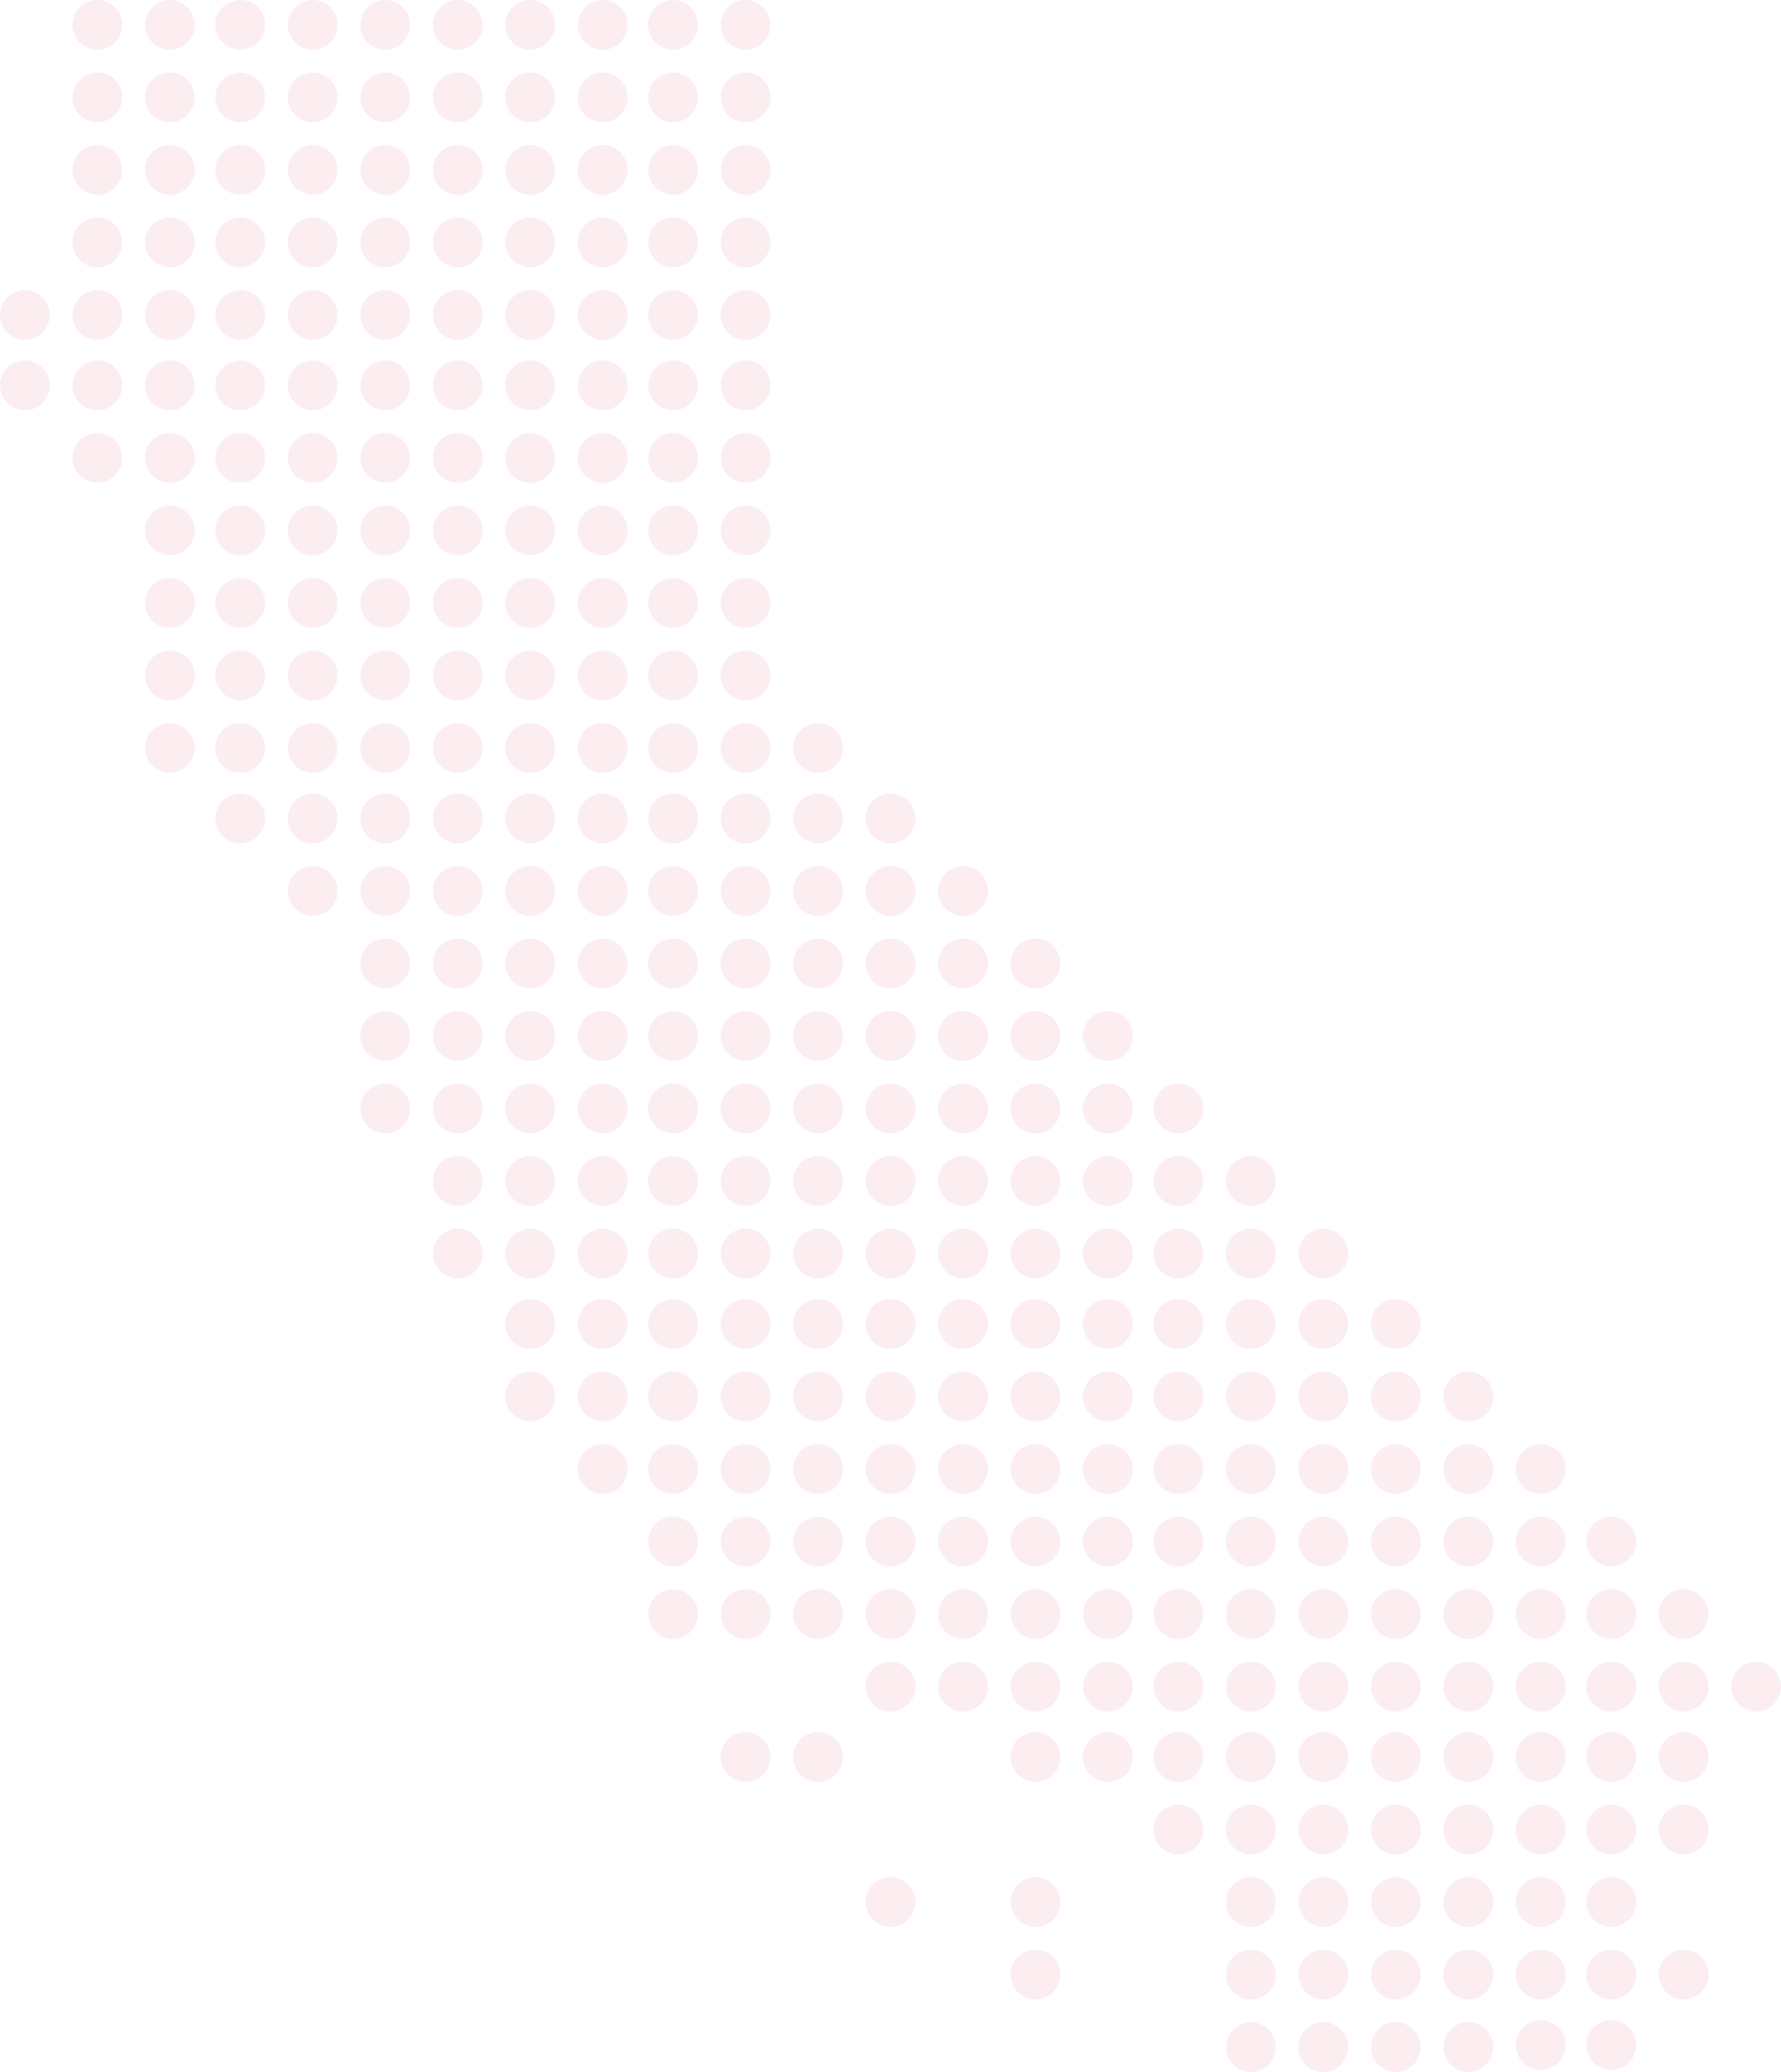 <svg xmlns="http://www.w3.org/2000/svg" width="456.987" height="531.38" viewBox="0 0 456.987 531.38">
    <defs>
        <style>
            .prefix__cls-2{fill:#d8355c}
        </style>
    </defs>
    <g id="prefix__Group_1230" data-name="Group 1230" transform="translate(1689.037 -1089.069)" style="opacity:.09">
        <circle id="prefix__Ellipse_5" cx="6.377" cy="6.377" r="6.377" class="prefix__cls-2" data-name="Ellipse 5" transform="translate(-1670.439 1089.069)"/>
        <circle id="prefix__Ellipse_6" cx="6.377" cy="6.377" r="6.377" class="prefix__cls-2" data-name="Ellipse 6" transform="translate(-1651.841 1089.069)"/>
        <circle id="prefix__Ellipse_7" cx="6.377" cy="6.377" r="6.377" class="prefix__cls-2" data-name="Ellipse 7" transform="translate(-1633.774 1089.069)"/>
        <circle id="prefix__Ellipse_8" cx="6.377" cy="6.377" r="6.377" class="prefix__cls-2" data-name="Ellipse 8" transform="translate(-1615.175 1089.069)"/>
        <circle id="prefix__Ellipse_9" cx="6.377" cy="6.377" r="6.377" class="prefix__cls-2" data-name="Ellipse 9" transform="translate(-1596.576 1089.069)"/>
        <circle id="prefix__Ellipse_10" cx="6.377" cy="6.377" r="6.377" class="prefix__cls-2" data-name="Ellipse 10" transform="translate(-1577.978 1089.069)"/>
        <circle id="prefix__Ellipse_11" cx="6.377" cy="6.377" r="6.377" class="prefix__cls-2" data-name="Ellipse 11" transform="translate(-1559.38 1089.069)"/>
        <circle id="prefix__Ellipse_12" cx="6.377" cy="6.377" r="6.377" class="prefix__cls-2" data-name="Ellipse 12" transform="translate(-1540.782 1089.069)"/>
        <circle id="prefix__Ellipse_13" cx="6.377" cy="6.377" r="6.377" class="prefix__cls-2" data-name="Ellipse 13" transform="translate(-1522.715 1089.069)"/>
        <circle id="prefix__Ellipse_14" cx="6.377" cy="6.377" r="6.377" class="prefix__cls-2" data-name="Ellipse 14" transform="translate(-1504.116 1089.069)"/>
        <circle id="prefix__Ellipse_15" cx="6.377" cy="6.377" r="6.377" class="prefix__cls-2" data-name="Ellipse 15" transform="translate(-1670.439 1107.667)"/>
        <circle id="prefix__Ellipse_16" cx="6.377" cy="6.377" r="6.377" class="prefix__cls-2" data-name="Ellipse 16" transform="translate(-1651.841 1107.667)"/>
        <circle id="prefix__Ellipse_17" cx="6.377" cy="6.377" r="6.377" class="prefix__cls-2" data-name="Ellipse 17" transform="translate(-1633.774 1107.667)"/>
        <circle id="prefix__Ellipse_18" cx="6.377" cy="6.377" r="6.377" class="prefix__cls-2" data-name="Ellipse 18" transform="translate(-1615.175 1107.667)"/>
        <circle id="prefix__Ellipse_19" cx="6.377" cy="6.377" r="6.377" class="prefix__cls-2" data-name="Ellipse 19" transform="translate(-1596.576 1107.667)"/>
        <circle id="prefix__Ellipse_20" cx="6.377" cy="6.377" r="6.377" class="prefix__cls-2" data-name="Ellipse 20" transform="translate(-1577.978 1107.667)"/>
        <circle id="prefix__Ellipse_21" cx="6.377" cy="6.377" r="6.377" class="prefix__cls-2" data-name="Ellipse 21" transform="translate(-1559.38 1107.667)"/>
        <circle id="prefix__Ellipse_22" cx="6.377" cy="6.377" r="6.377" class="prefix__cls-2" data-name="Ellipse 22" transform="translate(-1540.782 1107.667)"/>
        <circle id="prefix__Ellipse_23" cx="6.377" cy="6.377" r="6.377" class="prefix__cls-2" data-name="Ellipse 23" transform="translate(-1522.715 1107.667)"/>
        <circle id="prefix__Ellipse_24" cx="6.377" cy="6.377" r="6.377" class="prefix__cls-2" data-name="Ellipse 24" transform="translate(-1504.116 1107.667)"/>
        <circle id="prefix__Ellipse_25" cx="6.377" cy="6.377" r="6.377" class="prefix__cls-2" data-name="Ellipse 25" transform="translate(-1670.439 1126.266)"/>
        <circle id="prefix__Ellipse_26" cx="6.377" cy="6.377" r="6.377" class="prefix__cls-2" data-name="Ellipse 26" transform="translate(-1651.841 1126.266)"/>
        <circle id="prefix__Ellipse_27" cx="6.377" cy="6.377" r="6.377" class="prefix__cls-2" data-name="Ellipse 27" transform="translate(-1633.774 1126.266)"/>
        <circle id="prefix__Ellipse_28" cx="6.377" cy="6.377" r="6.377" class="prefix__cls-2" data-name="Ellipse 28" transform="translate(-1615.175 1126.266)"/>
        <circle id="prefix__Ellipse_29" cx="6.377" cy="6.377" r="6.377" class="prefix__cls-2" data-name="Ellipse 29" transform="translate(-1596.576 1126.266)"/>
        <circle id="prefix__Ellipse_30" cx="6.377" cy="6.377" r="6.377" class="prefix__cls-2" data-name="Ellipse 30" transform="translate(-1577.978 1126.266)"/>
        <circle id="prefix__Ellipse_31" cx="6.377" cy="6.377" r="6.377" class="prefix__cls-2" data-name="Ellipse 31" transform="translate(-1559.38 1126.266)"/>
        <circle id="prefix__Ellipse_32" cx="6.377" cy="6.377" r="6.377" class="prefix__cls-2" data-name="Ellipse 32" transform="translate(-1540.782 1126.266)"/>
        <circle id="prefix__Ellipse_33" cx="6.377" cy="6.377" r="6.377" class="prefix__cls-2" data-name="Ellipse 33" transform="translate(-1522.715 1126.266)"/>
        <circle id="prefix__Ellipse_34" cx="6.377" cy="6.377" r="6.377" class="prefix__cls-2" data-name="Ellipse 34" transform="translate(-1504.116 1126.266)"/>
        <circle id="prefix__Ellipse_35" cx="6.377" cy="6.377" r="6.377" class="prefix__cls-2" data-name="Ellipse 35" transform="translate(-1670.439 1144.865)"/>
        <circle id="prefix__Ellipse_36" cx="6.377" cy="6.377" r="6.377" class="prefix__cls-2" data-name="Ellipse 36" transform="translate(-1651.841 1144.865)"/>
        <circle id="prefix__Ellipse_37" cx="6.377" cy="6.377" r="6.377" class="prefix__cls-2" data-name="Ellipse 37" transform="translate(-1633.774 1144.865)"/>
        <circle id="prefix__Ellipse_38" cx="6.377" cy="6.377" r="6.377" class="prefix__cls-2" data-name="Ellipse 38" transform="translate(-1615.175 1144.865)"/>
        <circle id="prefix__Ellipse_39" cx="6.377" cy="6.377" r="6.377" class="prefix__cls-2" data-name="Ellipse 39" transform="translate(-1596.576 1144.865)"/>
        <circle id="prefix__Ellipse_40" cx="6.377" cy="6.377" r="6.377" class="prefix__cls-2" data-name="Ellipse 40" transform="translate(-1577.978 1144.865)"/>
        <circle id="prefix__Ellipse_41" cx="6.377" cy="6.377" r="6.377" class="prefix__cls-2" data-name="Ellipse 41" transform="translate(-1559.38 1144.865)"/>
        <circle id="prefix__Ellipse_42" cx="6.377" cy="6.377" r="6.377" class="prefix__cls-2" data-name="Ellipse 42" transform="translate(-1540.782 1144.865)"/>
        <circle id="prefix__Ellipse_43" cx="6.377" cy="6.377" r="6.377" class="prefix__cls-2" data-name="Ellipse 43" transform="translate(-1522.715 1144.865)"/>
        <circle id="prefix__Ellipse_44" cx="6.377" cy="6.377" r="6.377" class="prefix__cls-2" data-name="Ellipse 44" transform="translate(-1504.116 1144.865)"/>
        <circle id="prefix__Ellipse_45" cx="6.377" cy="6.377" r="6.377" class="prefix__cls-2" data-name="Ellipse 45" transform="translate(-1689.037 1163.463)"/>
        <circle id="prefix__Ellipse_46" cx="6.377" cy="6.377" r="6.377" class="prefix__cls-2" data-name="Ellipse 46" transform="translate(-1670.439 1163.463)"/>
        <circle id="prefix__Ellipse_47" cx="6.377" cy="6.377" r="6.377" class="prefix__cls-2" data-name="Ellipse 47" transform="translate(-1651.841 1163.463)"/>
        <circle id="prefix__Ellipse_48" cx="6.377" cy="6.377" r="6.377" class="prefix__cls-2" data-name="Ellipse 48" transform="translate(-1633.774 1163.463)"/>
        <circle id="prefix__Ellipse_49" cx="6.377" cy="6.377" r="6.377" class="prefix__cls-2" data-name="Ellipse 49" transform="translate(-1615.175 1163.463)"/>
        <circle id="prefix__Ellipse_50" cx="6.377" cy="6.377" r="6.377" class="prefix__cls-2" data-name="Ellipse 50" transform="translate(-1596.576 1163.463)"/>
        <circle id="prefix__Ellipse_51" cx="6.377" cy="6.377" r="6.377" class="prefix__cls-2" data-name="Ellipse 51" transform="translate(-1577.978 1163.463)"/>
        <circle id="prefix__Ellipse_52" cx="6.377" cy="6.377" r="6.377" class="prefix__cls-2" data-name="Ellipse 52" transform="translate(-1559.38 1163.463)"/>
        <circle id="prefix__Ellipse_53" cx="6.377" cy="6.377" r="6.377" class="prefix__cls-2" data-name="Ellipse 53" transform="translate(-1540.782 1163.463)"/>
        <circle id="prefix__Ellipse_54" cx="6.377" cy="6.377" r="6.377" class="prefix__cls-2" data-name="Ellipse 54" transform="translate(-1522.715 1163.463)"/>
        <circle id="prefix__Ellipse_55" cx="6.377" cy="6.377" r="6.377" class="prefix__cls-2" data-name="Ellipse 55" transform="translate(-1504.116 1163.463)"/>
        <circle id="prefix__Ellipse_56" cx="6.377" cy="6.377" r="6.377" class="prefix__cls-2" data-name="Ellipse 56" transform="translate(-1689.037 1181.53)"/>
        <circle id="prefix__Ellipse_57" cx="6.377" cy="6.377" r="6.377" class="prefix__cls-2" data-name="Ellipse 57" transform="translate(-1670.439 1181.53)"/>
        <circle id="prefix__Ellipse_58" cx="6.377" cy="6.377" r="6.377" class="prefix__cls-2" data-name="Ellipse 58" transform="translate(-1651.841 1181.53)"/>
        <circle id="prefix__Ellipse_59" cx="6.377" cy="6.377" r="6.377" class="prefix__cls-2" data-name="Ellipse 59" transform="translate(-1633.774 1181.53)"/>
        <circle id="prefix__Ellipse_60" cx="6.377" cy="6.377" r="6.377" class="prefix__cls-2" data-name="Ellipse 60" transform="translate(-1615.175 1181.53)"/>
        <circle id="prefix__Ellipse_61" cx="6.377" cy="6.377" r="6.377" class="prefix__cls-2" data-name="Ellipse 61" transform="translate(-1596.576 1181.53)"/>
        <circle id="prefix__Ellipse_62" cx="6.377" cy="6.377" r="6.377" class="prefix__cls-2" data-name="Ellipse 62" transform="translate(-1577.978 1181.53)"/>
        <circle id="prefix__Ellipse_63" cx="6.377" cy="6.377" r="6.377" class="prefix__cls-2" data-name="Ellipse 63" transform="translate(-1559.38 1181.53)"/>
        <circle id="prefix__Ellipse_64" cx="6.377" cy="6.377" r="6.377" class="prefix__cls-2" data-name="Ellipse 64" transform="translate(-1540.782 1181.53)"/>
        <circle id="prefix__Ellipse_65" cx="6.377" cy="6.377" r="6.377" class="prefix__cls-2" data-name="Ellipse 65" transform="translate(-1522.715 1181.53)"/>
        <circle id="prefix__Ellipse_66" cx="6.377" cy="6.377" r="6.377" class="prefix__cls-2" data-name="Ellipse 66" transform="translate(-1504.116 1181.53)"/>
        <circle id="prefix__Ellipse_67" cx="6.377" cy="6.377" r="6.377" class="prefix__cls-2" data-name="Ellipse 67" transform="translate(-1670.439 1200.128)"/>
        <circle id="prefix__Ellipse_68" cx="6.377" cy="6.377" r="6.377" class="prefix__cls-2" data-name="Ellipse 68" transform="translate(-1651.841 1200.128)"/>
        <circle id="prefix__Ellipse_69" cx="6.377" cy="6.377" r="6.377" class="prefix__cls-2" data-name="Ellipse 69" transform="translate(-1633.774 1200.128)"/>
        <circle id="prefix__Ellipse_70" cx="6.377" cy="6.377" r="6.377" class="prefix__cls-2" data-name="Ellipse 70" transform="translate(-1615.175 1200.128)"/>
        <circle id="prefix__Ellipse_71" cx="6.377" cy="6.377" r="6.377" class="prefix__cls-2" data-name="Ellipse 71" transform="translate(-1596.576 1200.128)"/>
        <circle id="prefix__Ellipse_72" cx="6.377" cy="6.377" r="6.377" class="prefix__cls-2" data-name="Ellipse 72" transform="translate(-1577.978 1200.128)"/>
        <circle id="prefix__Ellipse_73" cx="6.377" cy="6.377" r="6.377" class="prefix__cls-2" data-name="Ellipse 73" transform="translate(-1559.38 1200.128)"/>
        <circle id="prefix__Ellipse_74" cx="6.377" cy="6.377" r="6.377" class="prefix__cls-2" data-name="Ellipse 74" transform="translate(-1540.782 1200.128)"/>
        <circle id="prefix__Ellipse_75" cx="6.377" cy="6.377" r="6.377" class="prefix__cls-2" data-name="Ellipse 75" transform="translate(-1522.715 1200.128)"/>
        <circle id="prefix__Ellipse_76" cx="6.377" cy="6.377" r="6.377" class="prefix__cls-2" data-name="Ellipse 76" transform="translate(-1504.116 1200.128)"/>
        <circle id="prefix__Ellipse_77" cx="6.377" cy="6.377" r="6.377" class="prefix__cls-2" data-name="Ellipse 77" transform="translate(-1651.841 1218.726)"/>
        <circle id="prefix__Ellipse_78" cx="6.377" cy="6.377" r="6.377" class="prefix__cls-2" data-name="Ellipse 78" transform="translate(-1633.774 1218.726)"/>
        <circle id="prefix__Ellipse_79" cx="6.377" cy="6.377" r="6.377" class="prefix__cls-2" data-name="Ellipse 79" transform="translate(-1615.175 1218.726)"/>
        <circle id="prefix__Ellipse_80" cx="6.377" cy="6.377" r="6.377" class="prefix__cls-2" data-name="Ellipse 80" transform="translate(-1596.576 1218.726)"/>
        <circle id="prefix__Ellipse_81" cx="6.377" cy="6.377" r="6.377" class="prefix__cls-2" data-name="Ellipse 81" transform="translate(-1577.978 1218.726)"/>
        <circle id="prefix__Ellipse_82" cx="6.377" cy="6.377" r="6.377" class="prefix__cls-2" data-name="Ellipse 82" transform="translate(-1559.38 1218.726)"/>
        <circle id="prefix__Ellipse_83" cx="6.377" cy="6.377" r="6.377" class="prefix__cls-2" data-name="Ellipse 83" transform="translate(-1540.782 1218.726)"/>
        <circle id="prefix__Ellipse_84" cx="6.377" cy="6.377" r="6.377" class="prefix__cls-2" data-name="Ellipse 84" transform="translate(-1522.715 1218.726)"/>
        <circle id="prefix__Ellipse_85" cx="6.377" cy="6.377" r="6.377" class="prefix__cls-2" data-name="Ellipse 85" transform="translate(-1504.116 1218.726)"/>
        <circle id="prefix__Ellipse_86" cx="6.377" cy="6.377" r="6.377" class="prefix__cls-2" data-name="Ellipse 86" transform="translate(-1651.841 1237.325)"/>
        <circle id="prefix__Ellipse_87" cx="6.377" cy="6.377" r="6.377" class="prefix__cls-2" data-name="Ellipse 87" transform="translate(-1633.774 1237.325)"/>
        <circle id="prefix__Ellipse_88" cx="6.377" cy="6.377" r="6.377" class="prefix__cls-2" data-name="Ellipse 88" transform="translate(-1615.175 1237.325)"/>
        <circle id="prefix__Ellipse_89" cx="6.377" cy="6.377" r="6.377" class="prefix__cls-2" data-name="Ellipse 89" transform="translate(-1596.576 1237.325)"/>
        <circle id="prefix__Ellipse_90" cx="6.377" cy="6.377" r="6.377" class="prefix__cls-2" data-name="Ellipse 90" transform="translate(-1577.978 1237.325)"/>
        <circle id="prefix__Ellipse_91" cx="6.377" cy="6.377" r="6.377" class="prefix__cls-2" data-name="Ellipse 91" transform="translate(-1559.38 1237.325)"/>
        <circle id="prefix__Ellipse_92" cx="6.377" cy="6.377" r="6.377" class="prefix__cls-2" data-name="Ellipse 92" transform="translate(-1540.782 1237.325)"/>
        <circle id="prefix__Ellipse_93" cx="6.377" cy="6.377" r="6.377" class="prefix__cls-2" data-name="Ellipse 93" transform="translate(-1522.715 1237.325)"/>
        <circle id="prefix__Ellipse_94" cx="6.377" cy="6.377" r="6.377" class="prefix__cls-2" data-name="Ellipse 94" transform="translate(-1504.116 1237.325)"/>
        <circle id="prefix__Ellipse_95" cx="6.377" cy="6.377" r="6.377" class="prefix__cls-2" data-name="Ellipse 95" transform="translate(-1651.841 1255.923)"/>
        <circle id="prefix__Ellipse_96" cx="6.377" cy="6.377" r="6.377" class="prefix__cls-2" data-name="Ellipse 96" transform="translate(-1633.774 1255.923)"/>
        <circle id="prefix__Ellipse_97" cx="6.377" cy="6.377" r="6.377" class="prefix__cls-2" data-name="Ellipse 97" transform="translate(-1615.175 1255.923)"/>
        <circle id="prefix__Ellipse_98" cx="6.377" cy="6.377" r="6.377" class="prefix__cls-2" data-name="Ellipse 98" transform="translate(-1596.576 1255.923)"/>
        <circle id="prefix__Ellipse_99" cx="6.377" cy="6.377" r="6.377" class="prefix__cls-2" data-name="Ellipse 99" transform="translate(-1577.978 1255.923)"/>
        <circle id="prefix__Ellipse_100" cx="6.377" cy="6.377" r="6.377" class="prefix__cls-2" data-name="Ellipse 100" transform="translate(-1559.38 1255.923)"/>
        <circle id="prefix__Ellipse_101" cx="6.377" cy="6.377" r="6.377" class="prefix__cls-2" data-name="Ellipse 101" transform="translate(-1540.782 1255.923)"/>
        <circle id="prefix__Ellipse_102" cx="6.377" cy="6.377" r="6.377" class="prefix__cls-2" data-name="Ellipse 102" transform="translate(-1522.715 1255.923)"/>
        <circle id="prefix__Ellipse_103" cx="6.377" cy="6.377" r="6.377" class="prefix__cls-2" data-name="Ellipse 103" transform="translate(-1504.116 1255.923)"/>
        <circle id="prefix__Ellipse_104" cx="6.377" cy="6.377" r="6.377" class="prefix__cls-2" data-name="Ellipse 104" transform="translate(-1651.841 1274.521)"/>
        <circle id="prefix__Ellipse_105" cx="6.377" cy="6.377" r="6.377" class="prefix__cls-2" data-name="Ellipse 105" transform="translate(-1633.774 1274.521)"/>
        <circle id="prefix__Ellipse_106" cx="6.377" cy="6.377" r="6.377" class="prefix__cls-2" data-name="Ellipse 106" transform="translate(-1615.175 1274.521)"/>
        <circle id="prefix__Ellipse_107" cx="6.377" cy="6.377" r="6.377" class="prefix__cls-2" data-name="Ellipse 107" transform="translate(-1596.576 1274.521)"/>
        <circle id="prefix__Ellipse_108" cx="6.377" cy="6.377" r="6.377" class="prefix__cls-2" data-name="Ellipse 108" transform="translate(-1577.978 1274.521)"/>
        <circle id="prefix__Ellipse_109" cx="6.377" cy="6.377" r="6.377" class="prefix__cls-2" data-name="Ellipse 109" transform="translate(-1559.38 1274.521)"/>
        <circle id="prefix__Ellipse_110" cx="6.377" cy="6.377" r="6.377" class="prefix__cls-2" data-name="Ellipse 110" transform="translate(-1540.782 1274.521)"/>
        <circle id="prefix__Ellipse_111" cx="6.377" cy="6.377" r="6.377" class="prefix__cls-2" data-name="Ellipse 111" transform="translate(-1522.715 1274.521)"/>
        <circle id="prefix__Ellipse_112" cx="6.377" cy="6.377" r="6.377" class="prefix__cls-2" data-name="Ellipse 112" transform="translate(-1504.116 1274.521)"/>
        <circle id="prefix__Ellipse_113" cx="6.377" cy="6.377" r="6.377" class="prefix__cls-2" data-name="Ellipse 113" transform="translate(-1485.519 1274.521)"/>
        <circle id="prefix__Ellipse_114" cx="6.377" cy="6.377" r="6.377" class="prefix__cls-2" data-name="Ellipse 114" transform="translate(-1633.774 1292.588)"/>
        <circle id="prefix__Ellipse_115" cx="6.377" cy="6.377" r="6.377" class="prefix__cls-2" data-name="Ellipse 115" transform="translate(-1615.175 1292.588)"/>
        <circle id="prefix__Ellipse_116" cx="6.377" cy="6.377" r="6.377" class="prefix__cls-2" data-name="Ellipse 116" transform="translate(-1596.576 1292.588)"/>
        <circle id="prefix__Ellipse_117" cx="6.377" cy="6.377" r="6.377" class="prefix__cls-2" data-name="Ellipse 117" transform="translate(-1577.978 1292.588)"/>
        <circle id="prefix__Ellipse_118" cx="6.377" cy="6.377" r="6.377" class="prefix__cls-2" data-name="Ellipse 118" transform="translate(-1559.38 1292.588)"/>
        <circle id="prefix__Ellipse_119" cx="6.377" cy="6.377" r="6.377" class="prefix__cls-2" data-name="Ellipse 119" transform="translate(-1540.782 1292.588)"/>
        <circle id="prefix__Ellipse_120" cx="6.377" cy="6.377" r="6.377" class="prefix__cls-2" data-name="Ellipse 120" transform="translate(-1522.715 1292.588)"/>
        <circle id="prefix__Ellipse_121" cx="6.377" cy="6.377" r="6.377" class="prefix__cls-2" data-name="Ellipse 121" transform="translate(-1504.116 1292.588)"/>
        <circle id="prefix__Ellipse_122" cx="6.377" cy="6.377" r="6.377" class="prefix__cls-2" data-name="Ellipse 122" transform="translate(-1485.519 1292.588)"/>
        <circle id="prefix__Ellipse_123" cx="6.377" cy="6.377" r="6.377" class="prefix__cls-2" data-name="Ellipse 123" transform="translate(-1466.92 1292.588)"/>
        <circle id="prefix__Ellipse_124" cx="6.377" cy="6.377" r="6.377" class="prefix__cls-2" data-name="Ellipse 124" transform="translate(-1615.175 1311.186)"/>
        <circle id="prefix__Ellipse_125" cx="6.377" cy="6.377" r="6.377" class="prefix__cls-2" data-name="Ellipse 125" transform="translate(-1596.576 1311.186)"/>
        <circle id="prefix__Ellipse_126" cx="6.377" cy="6.377" r="6.377" class="prefix__cls-2" data-name="Ellipse 126" transform="translate(-1577.978 1311.186)"/>
        <circle id="prefix__Ellipse_127" cx="6.377" cy="6.377" r="6.377" class="prefix__cls-2" data-name="Ellipse 127" transform="translate(-1559.38 1311.186)"/>
        <circle id="prefix__Ellipse_128" cx="6.377" cy="6.377" r="6.377" class="prefix__cls-2" data-name="Ellipse 128" transform="translate(-1540.782 1311.186)"/>
        <circle id="prefix__Ellipse_129" cx="6.377" cy="6.377" r="6.377" class="prefix__cls-2" data-name="Ellipse 129" transform="translate(-1522.715 1311.186)"/>
        <circle id="prefix__Ellipse_130" cx="6.377" cy="6.377" r="6.377" class="prefix__cls-2" data-name="Ellipse 130" transform="translate(-1504.116 1311.186)"/>
        <circle id="prefix__Ellipse_131" cx="6.377" cy="6.377" r="6.377" class="prefix__cls-2" data-name="Ellipse 131" transform="translate(-1485.519 1311.186)"/>
        <circle id="prefix__Ellipse_132" cx="6.377" cy="6.377" r="6.377" class="prefix__cls-2" data-name="Ellipse 132" transform="translate(-1466.92 1311.186)"/>
        <circle id="prefix__Ellipse_133" cx="6.377" cy="6.377" r="6.377" class="prefix__cls-2" data-name="Ellipse 133" transform="translate(-1448.321 1311.186)"/>
        <circle id="prefix__Ellipse_134" cx="6.377" cy="6.377" r="6.377" class="prefix__cls-2" data-name="Ellipse 134" transform="translate(-1596.576 1329.785)"/>
        <circle id="prefix__Ellipse_135" cx="6.377" cy="6.377" r="6.377" class="prefix__cls-2" data-name="Ellipse 135" transform="translate(-1577.978 1329.785)"/>
        <circle id="prefix__Ellipse_136" cx="6.377" cy="6.377" r="6.377" class="prefix__cls-2" data-name="Ellipse 136" transform="translate(-1559.38 1329.785)"/>
        <circle id="prefix__Ellipse_137" cx="6.377" cy="6.377" r="6.377" class="prefix__cls-2" data-name="Ellipse 137" transform="translate(-1540.782 1329.785)"/>
        <circle id="prefix__Ellipse_138" cx="6.377" cy="6.377" r="6.377" class="prefix__cls-2" data-name="Ellipse 138" transform="translate(-1522.715 1329.785)"/>
        <circle id="prefix__Ellipse_139" cx="6.377" cy="6.377" r="6.377" class="prefix__cls-2" data-name="Ellipse 139" transform="translate(-1504.116 1329.785)"/>
        <circle id="prefix__Ellipse_140" cx="6.377" cy="6.377" r="6.377" class="prefix__cls-2" data-name="Ellipse 140" transform="translate(-1485.519 1329.785)"/>
        <circle id="prefix__Ellipse_141" cx="6.377" cy="6.377" r="6.377" class="prefix__cls-2" data-name="Ellipse 141" transform="translate(-1466.92 1329.785)"/>
        <circle id="prefix__Ellipse_142" cx="6.377" cy="6.377" r="6.377" class="prefix__cls-2" data-name="Ellipse 142" transform="translate(-1448.321 1329.785)"/>
        <circle id="prefix__Ellipse_143" cx="6.377" cy="6.377" r="6.377" class="prefix__cls-2" data-name="Ellipse 143" transform="translate(-1429.723 1329.785)"/>
        <circle id="prefix__Ellipse_144" cx="6.377" cy="6.377" r="6.377" class="prefix__cls-2" data-name="Ellipse 144" transform="translate(-1596.576 1348.384)"/>
        <circle id="prefix__Ellipse_145" cx="6.377" cy="6.377" r="6.377" class="prefix__cls-2" data-name="Ellipse 145" transform="translate(-1577.978 1348.384)"/>
        <circle id="prefix__Ellipse_146" cx="6.377" cy="6.377" r="6.377" class="prefix__cls-2" data-name="Ellipse 146" transform="translate(-1559.38 1348.384)"/>
        <circle id="prefix__Ellipse_147" cx="6.377" cy="6.377" r="6.377" class="prefix__cls-2" data-name="Ellipse 147" transform="translate(-1540.782 1348.384)"/>
        <circle id="prefix__Ellipse_148" cx="6.377" cy="6.377" r="6.377" class="prefix__cls-2" data-name="Ellipse 148" transform="translate(-1522.715 1348.384)"/>
        <circle id="prefix__Ellipse_149" cx="6.377" cy="6.377" r="6.377" class="prefix__cls-2" data-name="Ellipse 149" transform="translate(-1504.116 1348.384)"/>
        <circle id="prefix__Ellipse_150" cx="6.377" cy="6.377" r="6.377" class="prefix__cls-2" data-name="Ellipse 150" transform="translate(-1485.519 1348.384)"/>
        <circle id="prefix__Ellipse_151" cx="6.377" cy="6.377" r="6.377" class="prefix__cls-2" data-name="Ellipse 151" transform="translate(-1466.92 1348.384)"/>
        <circle id="prefix__Ellipse_152" cx="6.377" cy="6.377" r="6.377" class="prefix__cls-2" data-name="Ellipse 152" transform="translate(-1448.321 1348.384)"/>
        <circle id="prefix__Ellipse_153" cx="6.377" cy="6.377" r="6.377" class="prefix__cls-2" data-name="Ellipse 153" transform="translate(-1429.723 1348.384)"/>
        <circle id="prefix__Ellipse_154" cx="6.377" cy="6.377" r="6.377" class="prefix__cls-2" data-name="Ellipse 154" transform="translate(-1411.125 1348.384)"/>
        <circle id="prefix__Ellipse_155" cx="6.377" cy="6.377" r="6.377" class="prefix__cls-2" data-name="Ellipse 155" transform="translate(-1596.576 1366.982)"/>
        <circle id="prefix__Ellipse_156" cx="6.377" cy="6.377" r="6.377" class="prefix__cls-2" data-name="Ellipse 156" transform="translate(-1577.978 1366.982)"/>
        <circle id="prefix__Ellipse_157" cx="6.377" cy="6.377" r="6.377" class="prefix__cls-2" data-name="Ellipse 157" transform="translate(-1559.38 1366.982)"/>
        <circle id="prefix__Ellipse_158" cx="6.377" cy="6.377" r="6.377" class="prefix__cls-2" data-name="Ellipse 158" transform="translate(-1540.782 1366.982)"/>
        <circle id="prefix__Ellipse_159" cx="6.377" cy="6.377" r="6.377" class="prefix__cls-2" data-name="Ellipse 159" transform="translate(-1522.715 1366.982)"/>
        <circle id="prefix__Ellipse_160" cx="6.377" cy="6.377" r="6.377" class="prefix__cls-2" data-name="Ellipse 160" transform="translate(-1504.116 1366.982)"/>
        <circle id="prefix__Ellipse_161" cx="6.377" cy="6.377" r="6.377" class="prefix__cls-2" data-name="Ellipse 161" transform="translate(-1485.519 1366.982)"/>
        <circle id="prefix__Ellipse_162" cx="6.377" cy="6.377" r="6.377" class="prefix__cls-2" data-name="Ellipse 162" transform="translate(-1466.92 1366.982)"/>
        <circle id="prefix__Ellipse_163" cx="6.377" cy="6.377" r="6.377" class="prefix__cls-2" data-name="Ellipse 163" transform="translate(-1448.321 1366.982)"/>
        <circle id="prefix__Ellipse_164" cx="6.377" cy="6.377" r="6.377" class="prefix__cls-2" data-name="Ellipse 164" transform="translate(-1429.723 1366.982)"/>
        <circle id="prefix__Ellipse_165" cx="6.377" cy="6.377" r="6.377" class="prefix__cls-2" data-name="Ellipse 165" transform="translate(-1411.125 1366.982)"/>
        <circle id="prefix__Ellipse_166" cx="6.377" cy="6.377" r="6.377" class="prefix__cls-2" data-name="Ellipse 166" transform="translate(-1393.058 1366.982)"/>
        <circle id="prefix__Ellipse_167" cx="6.377" cy="6.377" r="6.377" class="prefix__cls-2" data-name="Ellipse 167" transform="translate(-1577.978 1385.58)"/>
        <circle id="prefix__Ellipse_168" cx="6.377" cy="6.377" r="6.377" class="prefix__cls-2" data-name="Ellipse 168" transform="translate(-1559.38 1385.58)"/>
        <circle id="prefix__Ellipse_169" cx="6.377" cy="6.377" r="6.377" class="prefix__cls-2" data-name="Ellipse 169" transform="translate(-1540.782 1385.58)"/>
        <circle id="prefix__Ellipse_170" cx="6.377" cy="6.377" r="6.377" class="prefix__cls-2" data-name="Ellipse 170" transform="translate(-1522.715 1385.58)"/>
        <circle id="prefix__Ellipse_171" cx="6.377" cy="6.377" r="6.377" class="prefix__cls-2" data-name="Ellipse 171" transform="translate(-1504.116 1385.58)"/>
        <circle id="prefix__Ellipse_172" cx="6.377" cy="6.377" r="6.377" class="prefix__cls-2" data-name="Ellipse 172" transform="translate(-1485.519 1385.58)"/>
        <circle id="prefix__Ellipse_173" cx="6.377" cy="6.377" r="6.377" class="prefix__cls-2" data-name="Ellipse 173" transform="translate(-1466.92 1385.58)"/>
        <circle id="prefix__Ellipse_174" cx="6.377" cy="6.377" r="6.377" class="prefix__cls-2" data-name="Ellipse 174" transform="translate(-1448.321 1385.58)"/>
        <circle id="prefix__Ellipse_175" cx="6.377" cy="6.377" r="6.377" class="prefix__cls-2" data-name="Ellipse 175" transform="translate(-1429.723 1385.58)"/>
        <circle id="prefix__Ellipse_176" cx="6.377" cy="6.377" r="6.377" class="prefix__cls-2" data-name="Ellipse 176" transform="translate(-1411.125 1385.58)"/>
        <circle id="prefix__Ellipse_177" cx="6.377" cy="6.377" r="6.377" class="prefix__cls-2" data-name="Ellipse 177" transform="translate(-1393.058 1385.58)"/>
        <circle id="prefix__Ellipse_178" cx="6.377" cy="6.377" r="6.377" class="prefix__cls-2" data-name="Ellipse 178" transform="translate(-1374.459 1385.58)"/>
        <circle id="prefix__Ellipse_179" cx="6.377" cy="6.377" r="6.377" class="prefix__cls-2" data-name="Ellipse 179" transform="translate(-1577.978 1404.178)"/>
        <circle id="prefix__Ellipse_180" cx="6.377" cy="6.377" r="6.377" class="prefix__cls-2" data-name="Ellipse 180" transform="translate(-1559.38 1404.178)"/>
        <circle id="prefix__Ellipse_181" cx="6.377" cy="6.377" r="6.377" class="prefix__cls-2" data-name="Ellipse 181" transform="translate(-1540.782 1404.178)"/>
        <circle id="prefix__Ellipse_182" cx="6.377" cy="6.377" r="6.377" class="prefix__cls-2" data-name="Ellipse 182" transform="translate(-1522.715 1404.178)"/>
        <circle id="prefix__Ellipse_183" cx="6.377" cy="6.377" r="6.377" class="prefix__cls-2" data-name="Ellipse 183" transform="translate(-1504.116 1404.178)"/>
        <circle id="prefix__Ellipse_184" cx="6.377" cy="6.377" r="6.377" class="prefix__cls-2" data-name="Ellipse 184" transform="translate(-1485.519 1404.178)"/>
        <circle id="prefix__Ellipse_185" cx="6.377" cy="6.377" r="6.377" class="prefix__cls-2" data-name="Ellipse 185" transform="translate(-1466.92 1404.178)"/>
        <circle id="prefix__Ellipse_186" cx="6.377" cy="6.377" r="6.377" class="prefix__cls-2" data-name="Ellipse 186" transform="translate(-1448.321 1404.178)"/>
        <circle id="prefix__Ellipse_187" cx="6.377" cy="6.377" r="6.377" class="prefix__cls-2" data-name="Ellipse 187" transform="translate(-1429.723 1404.178)"/>
        <circle id="prefix__Ellipse_188" cx="6.377" cy="6.377" r="6.377" class="prefix__cls-2" data-name="Ellipse 188" transform="translate(-1411.125 1404.178)"/>
        <circle id="prefix__Ellipse_189" cx="6.377" cy="6.377" r="6.377" class="prefix__cls-2" data-name="Ellipse 189" transform="translate(-1393.058 1404.178)"/>
        <circle id="prefix__Ellipse_190" cx="6.377" cy="6.377" r="6.377" class="prefix__cls-2" data-name="Ellipse 190" transform="translate(-1374.459 1404.178)"/>
        <circle id="prefix__Ellipse_191" cx="6.377" cy="6.377" r="6.377" class="prefix__cls-2" data-name="Ellipse 191" transform="translate(-1355.861 1404.178)"/>
        <circle id="prefix__Ellipse_192" cx="6.377" cy="6.377" r="6.377" class="prefix__cls-2" data-name="Ellipse 192" transform="translate(-1559.38 1422.245)"/>
        <circle id="prefix__Ellipse_193" cx="6.377" cy="6.377" r="6.377" class="prefix__cls-2" data-name="Ellipse 193" transform="translate(-1540.782 1422.245)"/>
        <circle id="prefix__Ellipse_194" cx="6.377" cy="6.377" r="6.377" class="prefix__cls-2" data-name="Ellipse 194" transform="translate(-1522.715 1422.245)"/>
        <circle id="prefix__Ellipse_195" cx="6.377" cy="6.377" r="6.377" class="prefix__cls-2" data-name="Ellipse 195" transform="translate(-1504.116 1422.245)"/>
        <circle id="prefix__Ellipse_196" cx="6.377" cy="6.377" r="6.377" class="prefix__cls-2" data-name="Ellipse 196" transform="translate(-1485.519 1422.245)"/>
        <circle id="prefix__Ellipse_197" cx="6.377" cy="6.377" r="6.377" class="prefix__cls-2" data-name="Ellipse 197" transform="translate(-1466.92 1422.245)"/>
        <circle id="prefix__Ellipse_198" cx="6.377" cy="6.377" r="6.377" class="prefix__cls-2" data-name="Ellipse 198" transform="translate(-1448.321 1422.245)"/>
        <circle id="prefix__Ellipse_199" cx="6.377" cy="6.377" r="6.377" class="prefix__cls-2" data-name="Ellipse 199" transform="translate(-1429.723 1422.245)"/>
        <circle id="prefix__Ellipse_200" cx="6.377" cy="6.377" r="6.377" class="prefix__cls-2" data-name="Ellipse 200" transform="translate(-1411.125 1422.245)"/>
        <circle id="prefix__Ellipse_201" cx="6.377" cy="6.377" r="6.377" class="prefix__cls-2" data-name="Ellipse 201" transform="translate(-1393.058 1422.245)"/>
        <circle id="prefix__Ellipse_202" cx="6.377" cy="6.377" r="6.377" class="prefix__cls-2" data-name="Ellipse 202" transform="translate(-1374.459 1422.245)"/>
        <circle id="prefix__Ellipse_203" cx="6.377" cy="6.377" r="6.377" class="prefix__cls-2" data-name="Ellipse 203" transform="translate(-1355.861 1422.245)"/>
        <circle id="prefix__Ellipse_204" cx="6.377" cy="6.377" r="6.377" class="prefix__cls-2" data-name="Ellipse 204" transform="translate(-1337.263 1422.245)"/>
        <circle id="prefix__Ellipse_205" cx="6.377" cy="6.377" r="6.377" class="prefix__cls-2" data-name="Ellipse 205" transform="translate(-1559.38 1440.844)"/>
        <circle id="prefix__Ellipse_206" cx="6.377" cy="6.377" r="6.377" class="prefix__cls-2" data-name="Ellipse 206" transform="translate(-1540.782 1440.844)"/>
        <circle id="prefix__Ellipse_207" cx="6.377" cy="6.377" r="6.377" class="prefix__cls-2" data-name="Ellipse 207" transform="translate(-1522.715 1440.844)"/>
        <circle id="prefix__Ellipse_208" cx="6.377" cy="6.377" r="6.377" class="prefix__cls-2" data-name="Ellipse 208" transform="translate(-1504.116 1440.844)"/>
        <circle id="prefix__Ellipse_209" cx="6.377" cy="6.377" r="6.377" class="prefix__cls-2" data-name="Ellipse 209" transform="translate(-1485.519 1440.844)"/>
        <circle id="prefix__Ellipse_210" cx="6.377" cy="6.377" r="6.377" class="prefix__cls-2" data-name="Ellipse 210" transform="translate(-1466.92 1440.844)"/>
        <circle id="prefix__Ellipse_211" cx="6.377" cy="6.377" r="6.377" class="prefix__cls-2" data-name="Ellipse 211" transform="translate(-1448.321 1440.844)"/>
        <circle id="prefix__Ellipse_212" cx="6.377" cy="6.377" r="6.377" class="prefix__cls-2" data-name="Ellipse 212" transform="translate(-1429.723 1440.844)"/>
        <circle id="prefix__Ellipse_213" cx="6.377" cy="6.377" r="6.377" class="prefix__cls-2" data-name="Ellipse 213" transform="translate(-1411.125 1440.844)"/>
        <circle id="prefix__Ellipse_214" cx="6.377" cy="6.377" r="6.377" class="prefix__cls-2" data-name="Ellipse 214" transform="translate(-1393.058 1440.844)"/>
        <circle id="prefix__Ellipse_215" cx="6.377" cy="6.377" r="6.377" class="prefix__cls-2" data-name="Ellipse 215" transform="translate(-1374.459 1440.844)"/>
        <circle id="prefix__Ellipse_216" cx="6.377" cy="6.377" r="6.377" class="prefix__cls-2" data-name="Ellipse 216" transform="translate(-1355.861 1440.844)"/>
        <circle id="prefix__Ellipse_217" cx="6.377" cy="6.377" r="6.377" class="prefix__cls-2" data-name="Ellipse 217" transform="translate(-1337.263 1440.844)"/>
        <circle id="prefix__Ellipse_218" cx="6.377" cy="6.377" r="6.377" class="prefix__cls-2" data-name="Ellipse 218" transform="translate(-1318.664 1440.844)"/>
        <circle id="prefix__Ellipse_219" cx="6.377" cy="6.377" r="6.377" class="prefix__cls-2" data-name="Ellipse 219" transform="translate(-1540.782 1459.442)"/>
        <circle id="prefix__Ellipse_220" cx="6.377" cy="6.377" r="6.377" class="prefix__cls-2" data-name="Ellipse 220" transform="translate(-1522.715 1459.442)"/>
        <circle id="prefix__Ellipse_221" cx="6.377" cy="6.377" r="6.377" class="prefix__cls-2" data-name="Ellipse 221" transform="translate(-1504.116 1459.442)"/>
        <circle id="prefix__Ellipse_222" cx="6.377" cy="6.377" r="6.377" class="prefix__cls-2" data-name="Ellipse 222" transform="translate(-1485.519 1459.442)"/>
        <circle id="prefix__Ellipse_223" cx="6.377" cy="6.377" r="6.377" class="prefix__cls-2" data-name="Ellipse 223" transform="translate(-1466.92 1459.442)"/>
        <circle id="prefix__Ellipse_224" cx="6.377" cy="6.377" r="6.377" class="prefix__cls-2" data-name="Ellipse 224" transform="translate(-1448.321 1459.442)"/>
        <circle id="prefix__Ellipse_225" cx="6.377" cy="6.377" r="6.377" class="prefix__cls-2" data-name="Ellipse 225" transform="translate(-1429.723 1459.442)"/>
        <circle id="prefix__Ellipse_226" cx="6.377" cy="6.377" r="6.377" class="prefix__cls-2" data-name="Ellipse 226" transform="translate(-1411.125 1459.442)"/>
        <circle id="prefix__Ellipse_227" cx="6.377" cy="6.377" r="6.377" class="prefix__cls-2" data-name="Ellipse 227" transform="translate(-1393.058 1459.442)"/>
        <circle id="prefix__Ellipse_228" cx="6.377" cy="6.377" r="6.377" class="prefix__cls-2" data-name="Ellipse 228" transform="translate(-1374.459 1459.442)"/>
        <circle id="prefix__Ellipse_229" cx="6.377" cy="6.377" r="6.377" class="prefix__cls-2" data-name="Ellipse 229" transform="translate(-1355.861 1459.442)"/>
        <circle id="prefix__Ellipse_230" cx="6.377" cy="6.377" r="6.377" class="prefix__cls-2" data-name="Ellipse 230" transform="translate(-1337.263 1459.442)"/>
        <circle id="prefix__Ellipse_231" cx="6.377" cy="6.377" r="6.377" class="prefix__cls-2" data-name="Ellipse 231" transform="translate(-1318.664 1459.442)"/>
        <circle id="prefix__Ellipse_232" cx="6.377" cy="6.377" r="6.377" class="prefix__cls-2" data-name="Ellipse 232" transform="translate(-1300.066 1459.442)"/>
        <circle id="prefix__Ellipse_233" cx="6.377" cy="6.377" r="6.377" class="prefix__cls-2" data-name="Ellipse 233" transform="translate(-1522.715 1478.041)"/>
        <circle id="prefix__Ellipse_234" cx="6.377" cy="6.377" r="6.377" class="prefix__cls-2" data-name="Ellipse 234" transform="translate(-1504.116 1478.041)"/>
        <circle id="prefix__Ellipse_235" cx="6.377" cy="6.377" r="6.377" class="prefix__cls-2" data-name="Ellipse 235" transform="translate(-1485.519 1478.041)"/>
        <circle id="prefix__Ellipse_236" cx="6.377" cy="6.377" r="6.377" class="prefix__cls-2" data-name="Ellipse 236" transform="translate(-1466.92 1478.041)"/>
        <circle id="prefix__Ellipse_237" cx="6.377" cy="6.377" r="6.377" class="prefix__cls-2" data-name="Ellipse 237" transform="translate(-1448.321 1478.041)"/>
        <circle id="prefix__Ellipse_238" cx="6.377" cy="6.377" r="6.377" class="prefix__cls-2" data-name="Ellipse 238" transform="translate(-1429.723 1478.041)"/>
        <circle id="prefix__Ellipse_239" cx="6.377" cy="6.377" r="6.377" class="prefix__cls-2" data-name="Ellipse 239" transform="translate(-1411.125 1478.041)"/>
        <circle id="prefix__Ellipse_240" cx="6.377" cy="6.377" r="6.377" class="prefix__cls-2" data-name="Ellipse 240" transform="translate(-1393.058 1478.041)"/>
        <circle id="prefix__Ellipse_241" cx="6.377" cy="6.377" r="6.377" class="prefix__cls-2" data-name="Ellipse 241" transform="translate(-1374.459 1478.041)"/>
        <circle id="prefix__Ellipse_242" cx="6.377" cy="6.377" r="6.377" class="prefix__cls-2" data-name="Ellipse 242" transform="translate(-1355.861 1478.041)"/>
        <circle id="prefix__Ellipse_243" cx="6.377" cy="6.377" r="6.377" class="prefix__cls-2" data-name="Ellipse 243" transform="translate(-1337.263 1478.041)"/>
        <circle id="prefix__Ellipse_244" cx="6.377" cy="6.377" r="6.377" class="prefix__cls-2" data-name="Ellipse 244" transform="translate(-1318.664 1478.041)"/>
        <circle id="prefix__Ellipse_245" cx="6.377" cy="6.377" r="6.377" class="prefix__cls-2" data-name="Ellipse 245" transform="translate(-1300.066 1478.041)"/>
        <circle id="prefix__Ellipse_246" cx="6.377" cy="6.377" r="6.377" class="prefix__cls-2" data-name="Ellipse 246" transform="translate(-1281.999 1478.041)"/>
        <circle id="prefix__Ellipse_247" cx="6.377" cy="6.377" r="6.377" class="prefix__cls-2" data-name="Ellipse 247" transform="translate(-1522.715 1496.639)"/>
        <circle id="prefix__Ellipse_248" cx="6.377" cy="6.377" r="6.377" class="prefix__cls-2" data-name="Ellipse 248" transform="translate(-1504.116 1496.639)"/>
        <circle id="prefix__Ellipse_249" cx="6.377" cy="6.377" r="6.377" class="prefix__cls-2" data-name="Ellipse 249" transform="translate(-1485.519 1496.639)"/>
        <circle id="prefix__Ellipse_250" cx="6.377" cy="6.377" r="6.377" class="prefix__cls-2" data-name="Ellipse 250" transform="translate(-1466.92 1496.639)"/>
        <circle id="prefix__Ellipse_251" cx="6.377" cy="6.377" r="6.377" class="prefix__cls-2" data-name="Ellipse 251" transform="translate(-1448.321 1496.639)"/>
        <circle id="prefix__Ellipse_252" cx="6.377" cy="6.377" r="6.377" class="prefix__cls-2" data-name="Ellipse 252" transform="translate(-1429.723 1496.639)"/>
        <circle id="prefix__Ellipse_253" cx="6.377" cy="6.377" r="6.377" class="prefix__cls-2" data-name="Ellipse 253" transform="translate(-1411.125 1496.639)"/>
        <circle id="prefix__Ellipse_254" cx="6.377" cy="6.377" r="6.377" class="prefix__cls-2" data-name="Ellipse 254" transform="translate(-1393.058 1496.639)"/>
        <circle id="prefix__Ellipse_255" cx="6.377" cy="6.377" r="6.377" class="prefix__cls-2" data-name="Ellipse 255" transform="translate(-1374.459 1496.639)"/>
        <circle id="prefix__Ellipse_256" cx="6.377" cy="6.377" r="6.377" class="prefix__cls-2" data-name="Ellipse 256" transform="translate(-1355.861 1496.639)"/>
        <circle id="prefix__Ellipse_257" cx="6.377" cy="6.377" r="6.377" class="prefix__cls-2" data-name="Ellipse 257" transform="translate(-1337.263 1496.639)"/>
        <circle id="prefix__Ellipse_258" cx="6.377" cy="6.377" r="6.377" class="prefix__cls-2" data-name="Ellipse 258" transform="translate(-1318.664 1496.639)"/>
        <circle id="prefix__Ellipse_259" cx="6.377" cy="6.377" r="6.377" class="prefix__cls-2" data-name="Ellipse 259" transform="translate(-1300.066 1496.639)"/>
        <circle id="prefix__Ellipse_260" cx="6.377" cy="6.377" r="6.377" class="prefix__cls-2" data-name="Ellipse 260" transform="translate(-1281.999 1496.639)"/>
        <circle id="prefix__Ellipse_261" cx="6.377" cy="6.377" r="6.377" class="prefix__cls-2" data-name="Ellipse 261" transform="translate(-1263.401 1496.639)"/>
        <circle id="prefix__Ellipse_262" cx="6.377" cy="6.377" r="6.377" class="prefix__cls-2" data-name="Ellipse 262" transform="translate(-1466.92 1515.237)"/>
        <circle id="prefix__Ellipse_263" cx="6.377" cy="6.377" r="6.377" class="prefix__cls-2" data-name="Ellipse 263" transform="translate(-1448.321 1515.237)"/>
        <circle id="prefix__Ellipse_264" cx="6.377" cy="6.377" r="6.377" class="prefix__cls-2" data-name="Ellipse 264" transform="translate(-1429.723 1515.237)"/>
        <circle id="prefix__Ellipse_265" cx="6.377" cy="6.377" r="6.377" class="prefix__cls-2" data-name="Ellipse 265" transform="translate(-1411.125 1515.237)"/>
        <circle id="prefix__Ellipse_266" cx="6.377" cy="6.377" r="6.377" class="prefix__cls-2" data-name="Ellipse 266" transform="translate(-1393.058 1515.237)"/>
        <circle id="prefix__Ellipse_267" cx="6.377" cy="6.377" r="6.377" class="prefix__cls-2" data-name="Ellipse 267" transform="translate(-1374.459 1515.237)"/>
        <circle id="prefix__Ellipse_268" cx="6.377" cy="6.377" r="6.377" class="prefix__cls-2" data-name="Ellipse 268" transform="translate(-1355.861 1515.237)"/>
        <circle id="prefix__Ellipse_269" cx="6.377" cy="6.377" r="6.377" class="prefix__cls-2" data-name="Ellipse 269" transform="translate(-1337.263 1515.237)"/>
        <circle id="prefix__Ellipse_270" cx="6.377" cy="6.377" r="6.377" class="prefix__cls-2" data-name="Ellipse 270" transform="translate(-1318.664 1515.237)"/>
        <circle id="prefix__Ellipse_271" cx="6.377" cy="6.377" r="6.377" class="prefix__cls-2" data-name="Ellipse 271" transform="translate(-1300.066 1515.237)"/>
        <circle id="prefix__Ellipse_272" cx="6.377" cy="6.377" r="6.377" class="prefix__cls-2" data-name="Ellipse 272" transform="translate(-1281.999 1515.237)"/>
        <circle id="prefix__Ellipse_273" cx="6.377" cy="6.377" r="6.377" class="prefix__cls-2" data-name="Ellipse 273" transform="translate(-1263.401 1515.237)"/>
        <circle id="prefix__Ellipse_274" cx="6.377" cy="6.377" r="6.377" class="prefix__cls-2" data-name="Ellipse 274" transform="translate(-1244.803 1515.237)"/>
        <circle id="prefix__Ellipse_275" cx="6.377" cy="6.377" r="6.377" class="prefix__cls-2" data-name="Ellipse 275" transform="translate(-1504.116 1533.304)"/>
        <circle id="prefix__Ellipse_276" cx="6.377" cy="6.377" r="6.377" class="prefix__cls-2" data-name="Ellipse 276" transform="translate(-1485.519 1533.304)"/>
        <circle id="prefix__Ellipse_277" cx="6.377" cy="6.377" r="6.377" class="prefix__cls-2" data-name="Ellipse 277" transform="translate(-1429.723 1533.304)"/>
        <circle id="prefix__Ellipse_278" cx="6.377" cy="6.377" r="6.377" class="prefix__cls-2" data-name="Ellipse 278" transform="translate(-1411.125 1533.304)"/>
        <circle id="prefix__Ellipse_279" cx="6.377" cy="6.377" r="6.377" class="prefix__cls-2" data-name="Ellipse 279" transform="translate(-1393.058 1533.304)"/>
        <circle id="prefix__Ellipse_280" cx="6.377" cy="6.377" r="6.377" class="prefix__cls-2" data-name="Ellipse 280" transform="translate(-1374.459 1533.304)"/>
        <circle id="prefix__Ellipse_281" cx="6.377" cy="6.377" r="6.377" class="prefix__cls-2" data-name="Ellipse 281" transform="translate(-1355.861 1533.304)"/>
        <circle id="prefix__Ellipse_282" cx="6.377" cy="6.377" r="6.377" class="prefix__cls-2" data-name="Ellipse 282" transform="translate(-1337.263 1533.304)"/>
        <circle id="prefix__Ellipse_283" cx="6.377" cy="6.377" r="6.377" class="prefix__cls-2" data-name="Ellipse 283" transform="translate(-1318.664 1533.304)"/>
        <circle id="prefix__Ellipse_284" cx="6.377" cy="6.377" r="6.377" class="prefix__cls-2" data-name="Ellipse 284" transform="translate(-1300.066 1533.304)"/>
        <circle id="prefix__Ellipse_285" cx="6.377" cy="6.377" r="6.377" class="prefix__cls-2" data-name="Ellipse 285" transform="translate(-1281.999 1533.304)"/>
        <circle id="prefix__Ellipse_286" cx="6.377" cy="6.377" r="6.377" class="prefix__cls-2" data-name="Ellipse 286" transform="translate(-1263.401 1533.304)"/>
        <circle id="prefix__Ellipse_287" cx="6.377" cy="6.377" r="6.377" class="prefix__cls-2" data-name="Ellipse 287" transform="translate(-1393.058 1551.903)"/>
        <circle id="prefix__Ellipse_288" cx="6.377" cy="6.377" r="6.377" class="prefix__cls-2" data-name="Ellipse 288" transform="translate(-1374.459 1551.903)"/>
        <circle id="prefix__Ellipse_289" cx="6.377" cy="6.377" r="6.377" class="prefix__cls-2" data-name="Ellipse 289" transform="translate(-1355.861 1551.903)"/>
        <circle id="prefix__Ellipse_290" cx="6.377" cy="6.377" r="6.377" class="prefix__cls-2" data-name="Ellipse 290" transform="translate(-1337.263 1551.903)"/>
        <circle id="prefix__Ellipse_291" cx="6.377" cy="6.377" r="6.377" class="prefix__cls-2" data-name="Ellipse 291" transform="translate(-1318.664 1551.903)"/>
        <circle id="prefix__Ellipse_292" cx="6.377" cy="6.377" r="6.377" class="prefix__cls-2" data-name="Ellipse 292" transform="translate(-1300.066 1551.903)"/>
        <circle id="prefix__Ellipse_293" cx="6.377" cy="6.377" r="6.377" class="prefix__cls-2" data-name="Ellipse 293" transform="translate(-1281.999 1551.903)"/>
        <circle id="prefix__Ellipse_294" cx="6.377" cy="6.377" r="6.377" class="prefix__cls-2" data-name="Ellipse 294" transform="translate(-1263.401 1551.903)"/>
        <circle id="prefix__Ellipse_295" cx="6.377" cy="6.377" r="6.377" class="prefix__cls-2" data-name="Ellipse 295" transform="translate(-1466.92 1570.501)"/>
        <circle id="prefix__Ellipse_296" cx="6.377" cy="6.377" r="6.377" class="prefix__cls-2" data-name="Ellipse 296" transform="translate(-1429.723 1570.501)"/>
        <circle id="prefix__Ellipse_297" cx="6.377" cy="6.377" r="6.377" class="prefix__cls-2" data-name="Ellipse 297" transform="translate(-1374.459 1570.501)"/>
        <circle id="prefix__Ellipse_298" cx="6.377" cy="6.377" r="6.377" class="prefix__cls-2" data-name="Ellipse 298" transform="translate(-1355.861 1570.501)"/>
        <circle id="prefix__Ellipse_299" cx="6.377" cy="6.377" r="6.377" class="prefix__cls-2" data-name="Ellipse 299" transform="translate(-1337.263 1570.501)"/>
        <circle id="prefix__Ellipse_300" cx="6.377" cy="6.377" r="6.377" class="prefix__cls-2" data-name="Ellipse 300" transform="translate(-1318.664 1570.501)"/>
        <circle id="prefix__Ellipse_301" cx="6.377" cy="6.377" r="6.377" class="prefix__cls-2" data-name="Ellipse 301" transform="translate(-1300.066 1570.501)"/>
        <circle id="prefix__Ellipse_302" cx="6.377" cy="6.377" r="6.377" class="prefix__cls-2" data-name="Ellipse 302" transform="translate(-1281.999 1570.501)"/>
        <circle id="prefix__Ellipse_303" cx="6.377" cy="6.377" r="6.377" class="prefix__cls-2" data-name="Ellipse 303" transform="translate(-1429.723 1589.099)"/>
        <circle id="prefix__Ellipse_304" cx="6.377" cy="6.377" r="6.377" class="prefix__cls-2" data-name="Ellipse 304" transform="translate(-1374.459 1589.099)"/>
        <circle id="prefix__Ellipse_305" cx="6.377" cy="6.377" r="6.377" class="prefix__cls-2" data-name="Ellipse 305" transform="translate(-1355.861 1589.099)"/>
        <circle id="prefix__Ellipse_306" cx="6.377" cy="6.377" r="6.377" class="prefix__cls-2" data-name="Ellipse 306" transform="translate(-1337.263 1589.099)"/>
        <circle id="prefix__Ellipse_307" cx="6.377" cy="6.377" r="6.377" class="prefix__cls-2" data-name="Ellipse 307" transform="translate(-1318.664 1589.099)"/>
        <circle id="prefix__Ellipse_308" cx="6.377" cy="6.377" r="6.377" class="prefix__cls-2" data-name="Ellipse 308" transform="translate(-1300.066 1589.099)"/>
        <circle id="prefix__Ellipse_309" cx="6.377" cy="6.377" r="6.377" class="prefix__cls-2" data-name="Ellipse 309" transform="translate(-1281.999 1589.099)"/>
        <circle id="prefix__Ellipse_310" cx="6.377" cy="6.377" r="6.377" class="prefix__cls-2" data-name="Ellipse 310" transform="translate(-1300.066 1607.166)"/>
        <circle id="prefix__Ellipse_311" cx="6.377" cy="6.377" r="6.377" class="prefix__cls-2" data-name="Ellipse 311" transform="translate(-1281.999 1607.166)"/>
        <circle id="prefix__Ellipse_312" cx="6.377" cy="6.377" r="6.377" class="prefix__cls-2" data-name="Ellipse 312" transform="translate(-1263.401 1589.099)"/>
        <circle id="prefix__Ellipse_313" cx="6.377" cy="6.377" r="6.377" class="prefix__cls-2" data-name="Ellipse 313" transform="translate(-1374.459 1607.697)"/>
        <circle id="prefix__Ellipse_314" cx="6.377" cy="6.377" r="6.377" class="prefix__cls-2" data-name="Ellipse 314" transform="translate(-1355.861 1607.697)"/>
        <circle id="prefix__Ellipse_315" cx="6.377" cy="6.377" r="6.377" class="prefix__cls-2" data-name="Ellipse 315" transform="translate(-1337.263 1607.697)"/>
        <circle id="prefix__Ellipse_316" cx="6.377" cy="6.377" r="6.377" class="prefix__cls-2" data-name="Ellipse 316" transform="translate(-1318.664 1607.697)"/>
    </g>
</svg>

